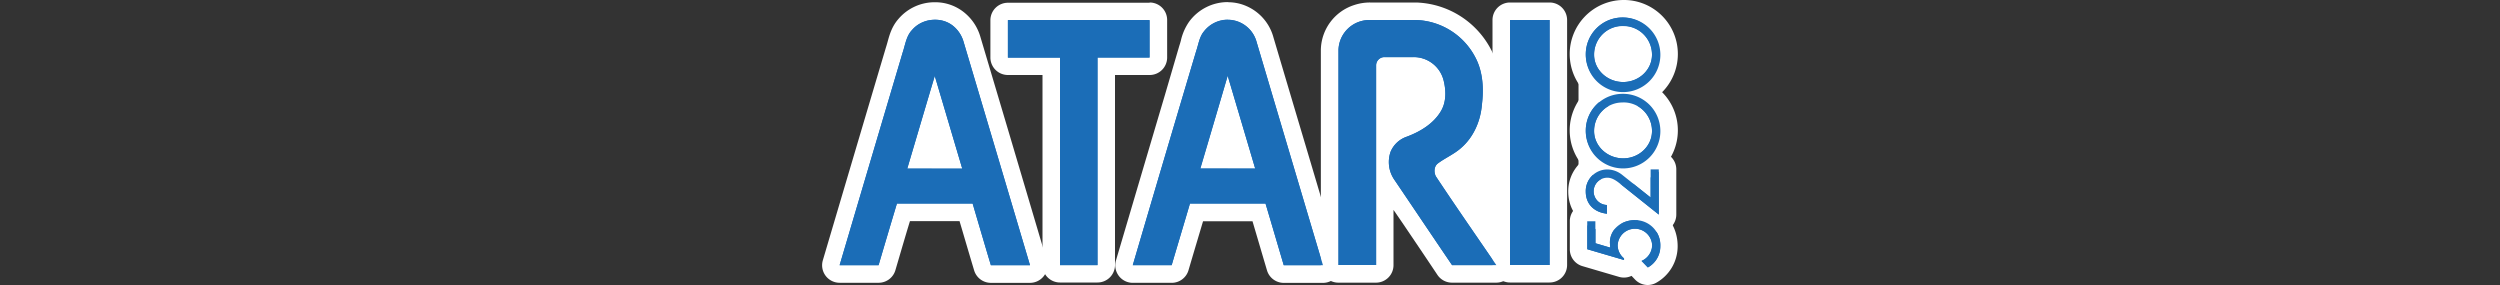 <svg id="Capa_1" data-name="Capa 1" xmlns="http://www.w3.org/2000/svg" viewBox="0 0 1000 114"><rect x="0" y="0" width="1000" height="114" fill="#333333" stroke="none"/><title>logo</title><g id="Layer_2" data-name="Layer 2"><rect x="634.91" y="12.72" width="23.15" height="82.94" stroke-width="7" stroke="#fff" stroke-linecap="round" stroke-linejoin="round" fill="#fff"/><rect x="551.73" y="21.62" width="23.33" height="30.53" stroke-width="7" stroke="#fff" stroke-linecap="round" stroke-linejoin="round" fill="#fff"/><rect x="487.73" y="48.92" width="14" height="16.07" stroke-width="7" stroke="#fff" stroke-linecap="round" stroke-linejoin="round" fill="#fff"/><rect x="370.39" y="52.15" width="14.52" height="11.19" stroke-width="7" stroke="#fff" stroke-linecap="round" stroke-linejoin="round" fill="#fff"/><rect x="575.73" y="42.66" width="36.18" height="54.89" fill="#fff"/></g><path d="M649.28,10.44A11.36,11.36,0,0,1,660.8,21.89c0,6-5.17,10.92-11.52,10.92s-11.64-4.9-11.64-10.92a11.29,11.29,0,0,1,11.64-11.45m0-7a18.35,18.35,0,0,0-18.64,18.45c0,9.88,8.36,17.92,18.64,17.92s18.52-8,18.52-17.92A18.28,18.28,0,0,0,649.28,3.44Z" fill="#fff"/><path d="M649.28,41A11.36,11.36,0,0,1,660.8,52.42c0,6-5.17,10.92-11.52,10.92s-11.64-4.9-11.64-10.92A11.29,11.29,0,0,1,649.28,41m0-7a18.35,18.35,0,0,0-18.64,18.45c0,9.88,8.36,17.92,18.64,17.92s18.52-8,18.52-17.92A18.28,18.28,0,0,0,649.28,34Z" fill="#fff"/><path d="M491.11,30.35c3.63,12.38,7.32,24.74,11,37.12H480.15q5.44-18.57,11-37.11m0-7a7,7,0,0,0-6.71,5Q482.21,35.8,480,43.21q-3.3,11.15-6.58,22.28a7,7,0,0,0,6.71,9h21.93a7,7,0,0,0,6.71-9q-2.47-8.46-5-16.9-3-10.11-6-20.22a7,7,0,0,0-6.71-5Z" fill="#fff"/><path d="M373.92,30.39q5.5,18.53,11,37.06H372.67l-9.76,0c3.68-12.35,7.31-24.71,11-37m0-7a7,7,0,0,0-6.7,5c-2.15,7.16-4.31,14.45-6.4,21.5q-2.31,7.78-4.62,15.56a7,7,0,0,0,6.68,9l9.79,0h12.25a7,7,0,0,0,6.71-9l-5.37-18.08q-2.81-9.5-5.63-19a7,7,0,0,0-6.7-5Z" fill="#fff"/><path d="M351.43,109.6H335.86a3.5,3.5,0,0,1-3.35-4.49q12.6-42.63,25.26-85.24a.65.65,0,0,0,0-.13c.23-.67.43-1.4.64-2.17.69-2.48,1.46-5.29,3.58-7.69A15.44,15.44,0,0,1,374,4.4a14.87,14.87,0,0,1,9.7,3.46,16,16,0,0,1,5.11,7.9q5.78,19.43,11.56,38.86,7.51,25.25,15,50.48a3.5,3.5,0,0,1-3.36,4.49H396.37a3.52,3.52,0,0,1-3.36-2.5c-1.68-5.61-3.33-11.23-5-16.85l-1.57-5.32H361.39c-2,6.7-4.13,13.82-6.59,22.16a3.5,3.5,0,0,1-3.36,2.51ZM372.62,64h7.61c-1.37-4.59-5.57-18.79-6.32-21.29-1,3.43-5.22,17.63-6.31,21.29Z" fill="#1b6db7"/><path d="M374,7.9a11.38,11.38,0,0,1,7.43,2.62,12.69,12.69,0,0,1,4,6.22Q398.74,61.43,412,106.09H396.37c-2.47-8.22-4.87-16.44-7.3-24.67H358.78q-3.7,12.31-7.34,24.67H335.86q12.61-42.63,25.27-85.24c1-3,1.38-6.29,3.57-8.71A12,12,0,0,1,374,7.9m-1.34,59.56h12.25q-5.51-18.53-11-37.06c-3.7,12.34-7.33,24.7-11,37.05l9.76,0M374,.9a19,19,0,0,0-14.65,6.71c-2.62,3-3.54,6.33-4.28,9-.2.72-.39,1.4-.58,2a2.41,2.41,0,0,0-.08.25c-7.27,24.45-15.06,50.74-25.27,85.25a7,7,0,0,0,6.71,9h15.58a7,7,0,0,0,6.72-5c2.16-7.33,4-13.7,5.83-19.65h19.84c.28.93.55,1.87.83,2.8,1.63,5.53,3.31,11.25,5,16.88a7,7,0,0,0,6.71,5H412a7,7,0,0,0,6.7-9q-7.5-25.3-15-50.6-5.76-19.36-11.53-38.75a19.45,19.45,0,0,0-6.23-9.59A18.37,18.37,0,0,0,374,.9Zm-1.72,59.56L373.91,55c.54,1.83,1.09,3.66,1.63,5.49h-3.25Z" fill="#fff"/><path d="M453.11,109.61a3.49,3.49,0,0,1-3.35-4.49c6.43-21.89,13-44.12,19.42-65.63l5.95-20s0-.09,0-.14c.22-.63.41-1.32.61-2.05a18.27,18.27,0,0,1,2.82-6.53,15.58,15.58,0,0,1,12.58-6.33,14.94,14.94,0,0,1,3.67.45,15.55,15.55,0,0,1,11.16,11q6.6,22.25,13.26,44.6t13.27,44.63a3.51,3.51,0,0,1-3.33,4.5l-5.83,0H513.5a3.5,3.5,0,0,1-3.36-2.51l-2.82-9.56q-1.85-6.3-3.72-12.6h-25q-1.44,4.88-2.89,9.74-1.84,6.19-3.68,12.41a3.48,3.48,0,0,1-3.35,2.51ZM497.39,64,493.7,51.48q-1.31-4.38-2.59-8.76l-1,3.4L484.82,64Z" fill="#1b6db7"/><path d="M491.18,7.89a11.42,11.42,0,0,1,2.85.36,12,12,0,0,1,8.61,8.55q13.25,44.66,26.54,89.29l-5.81,0H513.5c-2.43-8.22-4.84-16.45-7.29-24.67h-18.7l-11.53,0c-2.41,8.22-4.9,16.43-7.31,24.65H453.11q12.6-42.85,25.37-85.67c.89-2.58,1.23-5.42,2.94-7.65a12.06,12.06,0,0,1,9.76-4.9m-.1,59.58h11c-3.64-12.38-7.33-24.74-11-37.12q-5.48,18.56-11,37.11h10.93m.1-66.58a19.15,19.15,0,0,0-15.4,7.76,21.31,21.31,0,0,0-3.37,7.67c-.19.67-.36,1.31-.55,1.84l-.09.29L465.9,38.22c-6.41,21.6-13,43.93-19.5,65.91a7,7,0,0,0,6.71,9h15.57a7,7,0,0,0,6.71-5q1.82-6.19,3.67-12.38l2.16-7.25H501l3,10.16q1.39,4.75,2.8,9.49a7,7,0,0,0,6.71,5h9.87l5.86,0a7,7,0,0,0,6.66-9q-6.71-22.59-13.43-45.17-6.56-22-13.1-44.06A19.07,19.07,0,0,0,495.68,1.44a18.79,18.79,0,0,0-4.5-.55ZM489.5,60.47l1.61-5.42c.53,1.81,1.06,3.61,1.6,5.42H489.5Z" fill="#fff"/><path d="M424,109.5a3.5,3.5,0,0,1-3.5-3.5V86.49q0-30,0-60H403.16a3.5,3.5,0,0,1-3.5-3.5V8a3.5,3.5,0,0,1,3.5-3.49h56.66a3.5,3.5,0,0,1,3.5,3.5V23a3.5,3.5,0,0,1-3.5,3.5H442.46V106a3.5,3.5,0,0,1-3.5,3.5Z" fill="#1b6db7"/><path d="M459.82,8V23H439q0,41.54,0,83.05H424q0-41.52,0-83H403.16c0-5,0-10,0-14.95h56.66m0-7H403.16a7,7,0,0,0-7,7V23a7,7,0,0,0,7,7H417q0,27.62,0,55.22V106a7,7,0,0,0,7,7H439a7,7,0,0,0,7-7V30h13.86a7,7,0,0,0,7-7V8a7,7,0,0,0-7-7Z" fill="#fff"/><path d="M580.83,109.51a3.48,3.48,0,0,1-2.89-1.53q-7.05-10.35-14-20.76l-9-13.38a14.42,14.42,0,0,1-.93-1.5q0,16.84,0,33.67a3.5,3.5,0,0,1-3.5,3.5H535.38a3.5,3.5,0,0,1-3.49-3.5q0-18.45,0-36.91,0-24.6,0-49.2a15.87,15.87,0,0,1,11-14.63A16.19,16.19,0,0,1,548,4.49h18.25a31.37,31.37,0,0,1,27.08,17.06c2.88,5.49,3.87,12.44,2.9,20.59A29,29,0,0,1,586.52,62a36.28,36.28,0,0,1-5.7,3.87c-1.24.73-2.41,1.41-3.47,2.18a1.29,1.29,0,0,0,.07.72c5.34,8.06,10.92,16.17,16.32,24L601.43,104a3.5,3.5,0,0,1-2.89,5.47H580.83ZM554,26.35q0,15.57,0,31.07a14.7,14.7,0,0,1,7.47-6c5.74-2.14,9.74-5,11.9-8.66,1.86-3.06,1.43-7,.74-9.78a8.91,8.91,0,0,0-8.31-6.64H554Z" fill="#1b6db7"/><path d="M548,8h18.25a27.74,27.74,0,0,1,23.94,15.1c3,5.74,3.32,12.41,2.56,18.7-.53,6.59-3.35,13.17-8.52,17.54-2.74,2.38-6.14,3.83-9.07,6-1.6,1.19-1.68,3.52-.85,5.18,7.9,11.94,16.12,23.7,24.19,35.53H580.83c-7.72-11.35-15.37-22.76-23.07-34.13a12.43,12.43,0,0,1-1.52-11.22,10.75,10.75,0,0,1,6.41-6c5.38-2,10.68-5.17,13.66-10.14,2.27-3.73,2.15-8.34,1.13-12.42a12.33,12.33,0,0,0-11.7-9.3h-12A3.32,3.32,0,0,0,550.45,26q0,40,0,80H535.39q0-43.07,0-86.11a12.31,12.31,0,0,1,8.56-11.29A12.63,12.63,0,0,1,548,8m0-7a19.81,19.81,0,0,0-6.27,1,19.19,19.19,0,0,0-13.39,17.9q0,24.67,0,49.24,0,18.47,0,36.92a7,7,0,0,0,7,7h15.06a7,7,0,0,0,7-7q0-11.05,0-22.11L561,89.19C565.6,96,570.34,103,575,110a7,7,0,0,0,5.79,3.06h17.72a7,7,0,0,0,5.77-10.94q-3.84-5.64-7.72-11.26c-4.84-7-9.82-14.3-14.65-21.53l.64-.38a39.2,39.2,0,0,0,6.24-4.24A32.55,32.55,0,0,0,599.75,42.5c1-8.79-.06-16.39-3.28-22.57A35,35,0,0,0,566.42,1H548ZM562.4,29.84h3.34a5.35,5.35,0,0,1,4.87,3.84.83.83,0,0,1,0,.15c.43,1.74,1,5-.32,7.1-1.76,2.94-5.17,5.35-10.13,7.21a19.35,19.35,0,0,0-2.76,1.29q0-9.8,0-19.58h4.95Z" fill="#fff"/><path d="M614.23,109.5H604a3.5,3.5,0,0,1-3.5-3.5V8a3.5,3.5,0,0,1,3.5-3.5h15.84a3.52,3.52,0,0,1,3.5,3.5V43.62q0,31.18,0,62.39a3.52,3.52,0,0,1-3.5,3.5Z" fill="#1b6db7"/><path d="M619.83,8h0m0,0q0,49,0,98H604V8h15.84m0-7H604a7,7,0,0,0-7,7v98a7,7,0,0,0,7,7h15.84a7,7,0,0,0,7-7q0-31.22,0-62.42V8a7,7,0,0,0-7-7Zm0,14Z" fill="#fff"/><path d="M659.12,110.5a3.53,3.53,0,0,1-2.53-1.07l-2.5-2.6a3.5,3.5,0,0,1,1.36-5.73,3.53,3.53,0,0,0,1.91-2.9,3.41,3.41,0,0,0-3.52-3.26,3.37,3.37,0,0,0-3.29,3.18,3.23,3.23,0,0,0,1.17,2.46,3.48,3.48,0,0,1,1.37,2.78V104a3.5,3.5,0,0,1-3.5,3.5,3.63,3.63,0,0,1-1-.14l-14.69-4.31a3.5,3.5,0,0,1-2.51-3.36V88.51a3.5,3.5,0,0,1,3.5-3.5h3.26a3.5,3.5,0,0,1,3.5,3.5v3.28a13.82,13.82,0,0,1,26,6.67,13.16,13.16,0,0,1-6.89,11.65A3.57,3.57,0,0,1,659.12,110.5Z" fill="#1b6db7"/><path d="M654,88.1a10,10,0,0,1,10.16,10.36,9.66,9.66,0,0,1-5,8.54l-2.51-2.6a7,7,0,0,0,4.25-6.2,6.91,6.91,0,0,0-13.81-.08,6.76,6.76,0,0,0,2.54,5.24V104l-14.68-4.31V88.51h3.26v8.8h0l5.89,1.74-.12-2c0-5.42,4.74-9,10-9m0-7a17.77,17.77,0,0,0-10.24,3.14,7,7,0,0,0-5.55-2.73h-3.26a7,7,0,0,0-7,7V99.72a7,7,0,0,0,5,6.72l14.68,4.31a7,7,0,0,0,2,.28,6.93,6.93,0,0,0,3-.69l1.45,1.52a7,7,0,0,0,5,2.14,7.11,7.11,0,0,0,3.22-.78,16.71,16.71,0,0,0,8.78-14.76c0-9.89-7.38-17.36-17.16-17.36Z" fill="#fff"/><path d="M663.52,89.33a3.46,3.46,0,0,1-2.18-.77L646,76.31c-.59-.47-2.16-1.72-2.94-1.72a2.08,2.08,0,0,0-2,2,2,2,0,0,0,2,1.89A3.5,3.5,0,0,1,646.3,82v3.48a3.49,3.49,0,0,1-3.5,3.5,2.48,2.48,0,0,1-.38,0c-7.06-.77-11.62-5.62-11.62-12.35a12.08,12.08,0,0,1,12.08-12.33,13,13,0,0,1,8.06,2.83l5.81,4.66v-4a3.5,3.5,0,0,1,3.5-3.5h3.27a3.5,3.5,0,0,1,3.5,3.5V85.83A3.5,3.5,0,0,1,665,89,3.59,3.59,0,0,1,663.52,89.33Z" fill="#1b6db7"/><path d="M663.52,67.75V85.83L648.15,73.57c-1.44-1.15-3.22-2.48-5.12-2.48A5.44,5.44,0,0,0,642.8,82v3.48c-5.08-.55-8.5-3.78-8.5-8.87a8.64,8.64,0,0,1,8.58-8.83,9.65,9.65,0,0,1,5.88,2.07L660.25,79V67.75h3.27m0-7h-3.26a7,7,0,0,0-6.41,4.18l-.71-.57a16.56,16.56,0,0,0-10.26-3.61A15.72,15.72,0,0,0,627.3,76.58c0,8.51,5.93,14.87,14.74,15.83a6.56,6.56,0,0,0,.76,0,7,7,0,0,0,7-7V83.84l9.35,7.46a7,7,0,0,0,11.37-5.47V67.75a7,7,0,0,0-7-7Z" fill="#fff"/><path d="M649.28,70.28a18.13,18.13,0,1,1,18.36-18A18.27,18.27,0,0,1,649.28,70.28Zm0-25.81a7.78,7.78,0,0,0-8.14,8c0,4.09,3.65,7.42,8.14,7.42s8-3.33,8-7.42A7.9,7.9,0,0,0,649.28,44.47Z" fill="#1b6db7"/><path d="M649.22,37.53a14.63,14.63,0,1,1-14.91,14.71,14.66,14.66,0,0,1,14.91-14.71m.06,25.81c6.35,0,11.52-4.9,11.52-10.92a11.58,11.58,0,0,0-23.16,0c0,6,5.22,10.92,11.64,10.92m-.06-32.81a21.63,21.63,0,1,0,21.92,21.71,21.58,21.58,0,0,0-21.92-21.71Zm.06,25.81c-2.52,0-4.64-1.79-4.64-3.92A4.3,4.3,0,0,1,649.28,48a4.38,4.38,0,0,1,4.52,4.45c0,2.16-2,3.92-4.52,3.92Z" fill="#fff"/><path d="M649.28,39.75a18.13,18.13,0,1,1,18.36-18A18.27,18.27,0,0,1,649.28,39.75Zm0-25.81a7.78,7.78,0,0,0-8.14,8c0,4.09,3.65,7.42,8.14,7.42s8-3.33,8-7.42A7.9,7.9,0,0,0,649.28,13.94Z" fill="#1b6db7"/><path d="M649.22,7a14.63,14.63,0,1,1-14.91,14.71A14.66,14.66,0,0,1,649.22,7m.06,25.81c6.35,0,11.52-4.9,11.52-10.92a11.58,11.58,0,0,0-23.16,0c0,6,5.22,10.92,11.64,10.92M649.22,0a21.63,21.63,0,1,0,21.92,21.71A21.58,21.58,0,0,0,649.22,0Zm.06,25.81c-2.52,0-4.64-1.79-4.64-3.92a4.3,4.3,0,0,1,4.64-4.45,4.38,4.38,0,0,1,4.52,4.45c0,2.16-2,3.92-4.52,3.92Z" fill="#fff"/><path d="M364.7,12.14c3.9-4.88,12-5.71,16.74-1.62a12.69,12.69,0,0,1,4,6.22Q398.74,61.43,412,106.09c-5.22,0-10.44,0-15.66,0-2.47-8.22-4.87-16.44-7.3-24.67-10.1,0-20.19,0-30.29,0q-3.7,12.31-7.34,24.67c-5.19,0-10.38,0-15.58,0q12.61-42.63,25.27-85.24c1-3,1.38-6.29,3.57-8.71m9.22,18.25c-3.7,12.34-7.33,24.7-11,37.05,7.34,0,14.67,0,22,0Q379.42,48.93,373.92,30.39Z" fill="#1b6db7"/><path d="M481.42,12.79a12,12,0,0,1,21.22,4q13.25,44.66,26.54,89.29c-5.23,0-10.45,0-15.68,0-2.43-8.22-4.84-16.45-7.29-24.67-10.08,0-20.15,0-30.23,0-2.41,8.22-4.9,16.43-7.31,24.65H453.11q12.6-42.85,25.37-85.67c.89-2.58,1.23-5.42,2.94-7.65m-1.27,54.67h21.92c-3.64-12.38-7.33-24.74-11-37.12Q485.64,48.91,480.15,67.46Z" fill="#1b6db7"/><path d="M403.16,8h56.66V23H439q0,41.54,0,83.05H424q0-41.52,0-83H403.16C403.16,18,403.15,13,403.16,8Z" fill="#1b6db7"/><path d="M543.94,8.61A13.09,13.09,0,0,1,548.42,8c6,0,11.91,0,17.87,0a27.74,27.74,0,0,1,23.94,15.1c3,5.74,3.32,12.41,2.56,18.7-.53,6.59-3.35,13.17-8.52,17.54-2.74,2.38-6.14,3.83-9.07,6-1.6,1.19-1.68,3.52-.85,5.18,7.9,11.94,16.12,23.7,24.19,35.53-5.9,0-11.81,0-17.71,0-7.72-11.35-15.37-22.76-23.07-34.13a12.43,12.43,0,0,1-1.52-11.22,10.75,10.75,0,0,1,6.41-6c5.38-2,10.68-5.17,13.66-10.14,2.27-3.73,2.15-8.34,1.13-12.42a12.31,12.31,0,0,0-12.06-9.3c-3.86,0-7.71,0-11.57,0A3.33,3.33,0,0,0,550.45,26q0,40,0,80c-5,0-10,0-15.05,0q0-43.07,0-86.11A12.31,12.31,0,0,1,543.94,8.61Z" fill="#1b6db7"/><path d="M604,8h15.84q0,49,0,98c-5.28,0-10.55,0-15.83,0Z" fill="#1b6db7"/><path d="M638.17,97.31l5.89,1.74-.12-2c0-5.42,4.74-9,10-9a10,10,0,0,1,10.16,10.36,9.66,9.66,0,0,1-5,8.54l-2.51-2.6a7,7,0,0,0,4.25-6.2,6.91,6.91,0,0,0-13.81-.08,6.76,6.76,0,0,0,2.54,5.24V104l-14.68-4.31V88.51h3.26v8.8Z" fill="#1b6db7"/><path d="M660.26,67.75h3.26V85.83L648.15,73.57c-1.44-1.15-3.22-2.48-5.12-2.48A5.44,5.44,0,0,0,642.8,82v3.48c-5.08-.55-8.5-3.78-8.5-8.87a8.64,8.64,0,0,1,8.58-8.83,9.65,9.65,0,0,1,5.88,2.07L660.25,79V67.75Z" fill="#1b6db7"/><path d="M634.31,52.24a14.92,14.92,0,1,0,14.91-14.71A14.77,14.77,0,0,0,634.31,52.24Zm15-11.27A11.36,11.36,0,0,1,660.8,52.42c0,6-5.17,10.92-11.52,10.92s-11.64-4.9-11.64-10.92A11.29,11.29,0,0,1,649.28,41Z" fill="#1b6db7"/><path d="M634.31,21.71A14.92,14.92,0,1,0,649.22,7,14.77,14.77,0,0,0,634.31,21.71Zm15-11.27A11.36,11.36,0,0,1,660.8,21.89c0,6-5.17,10.92-11.52,10.92s-11.64-4.9-11.64-10.92A11.29,11.29,0,0,1,649.28,10.44Z" fill="#1b6db7"/></svg>